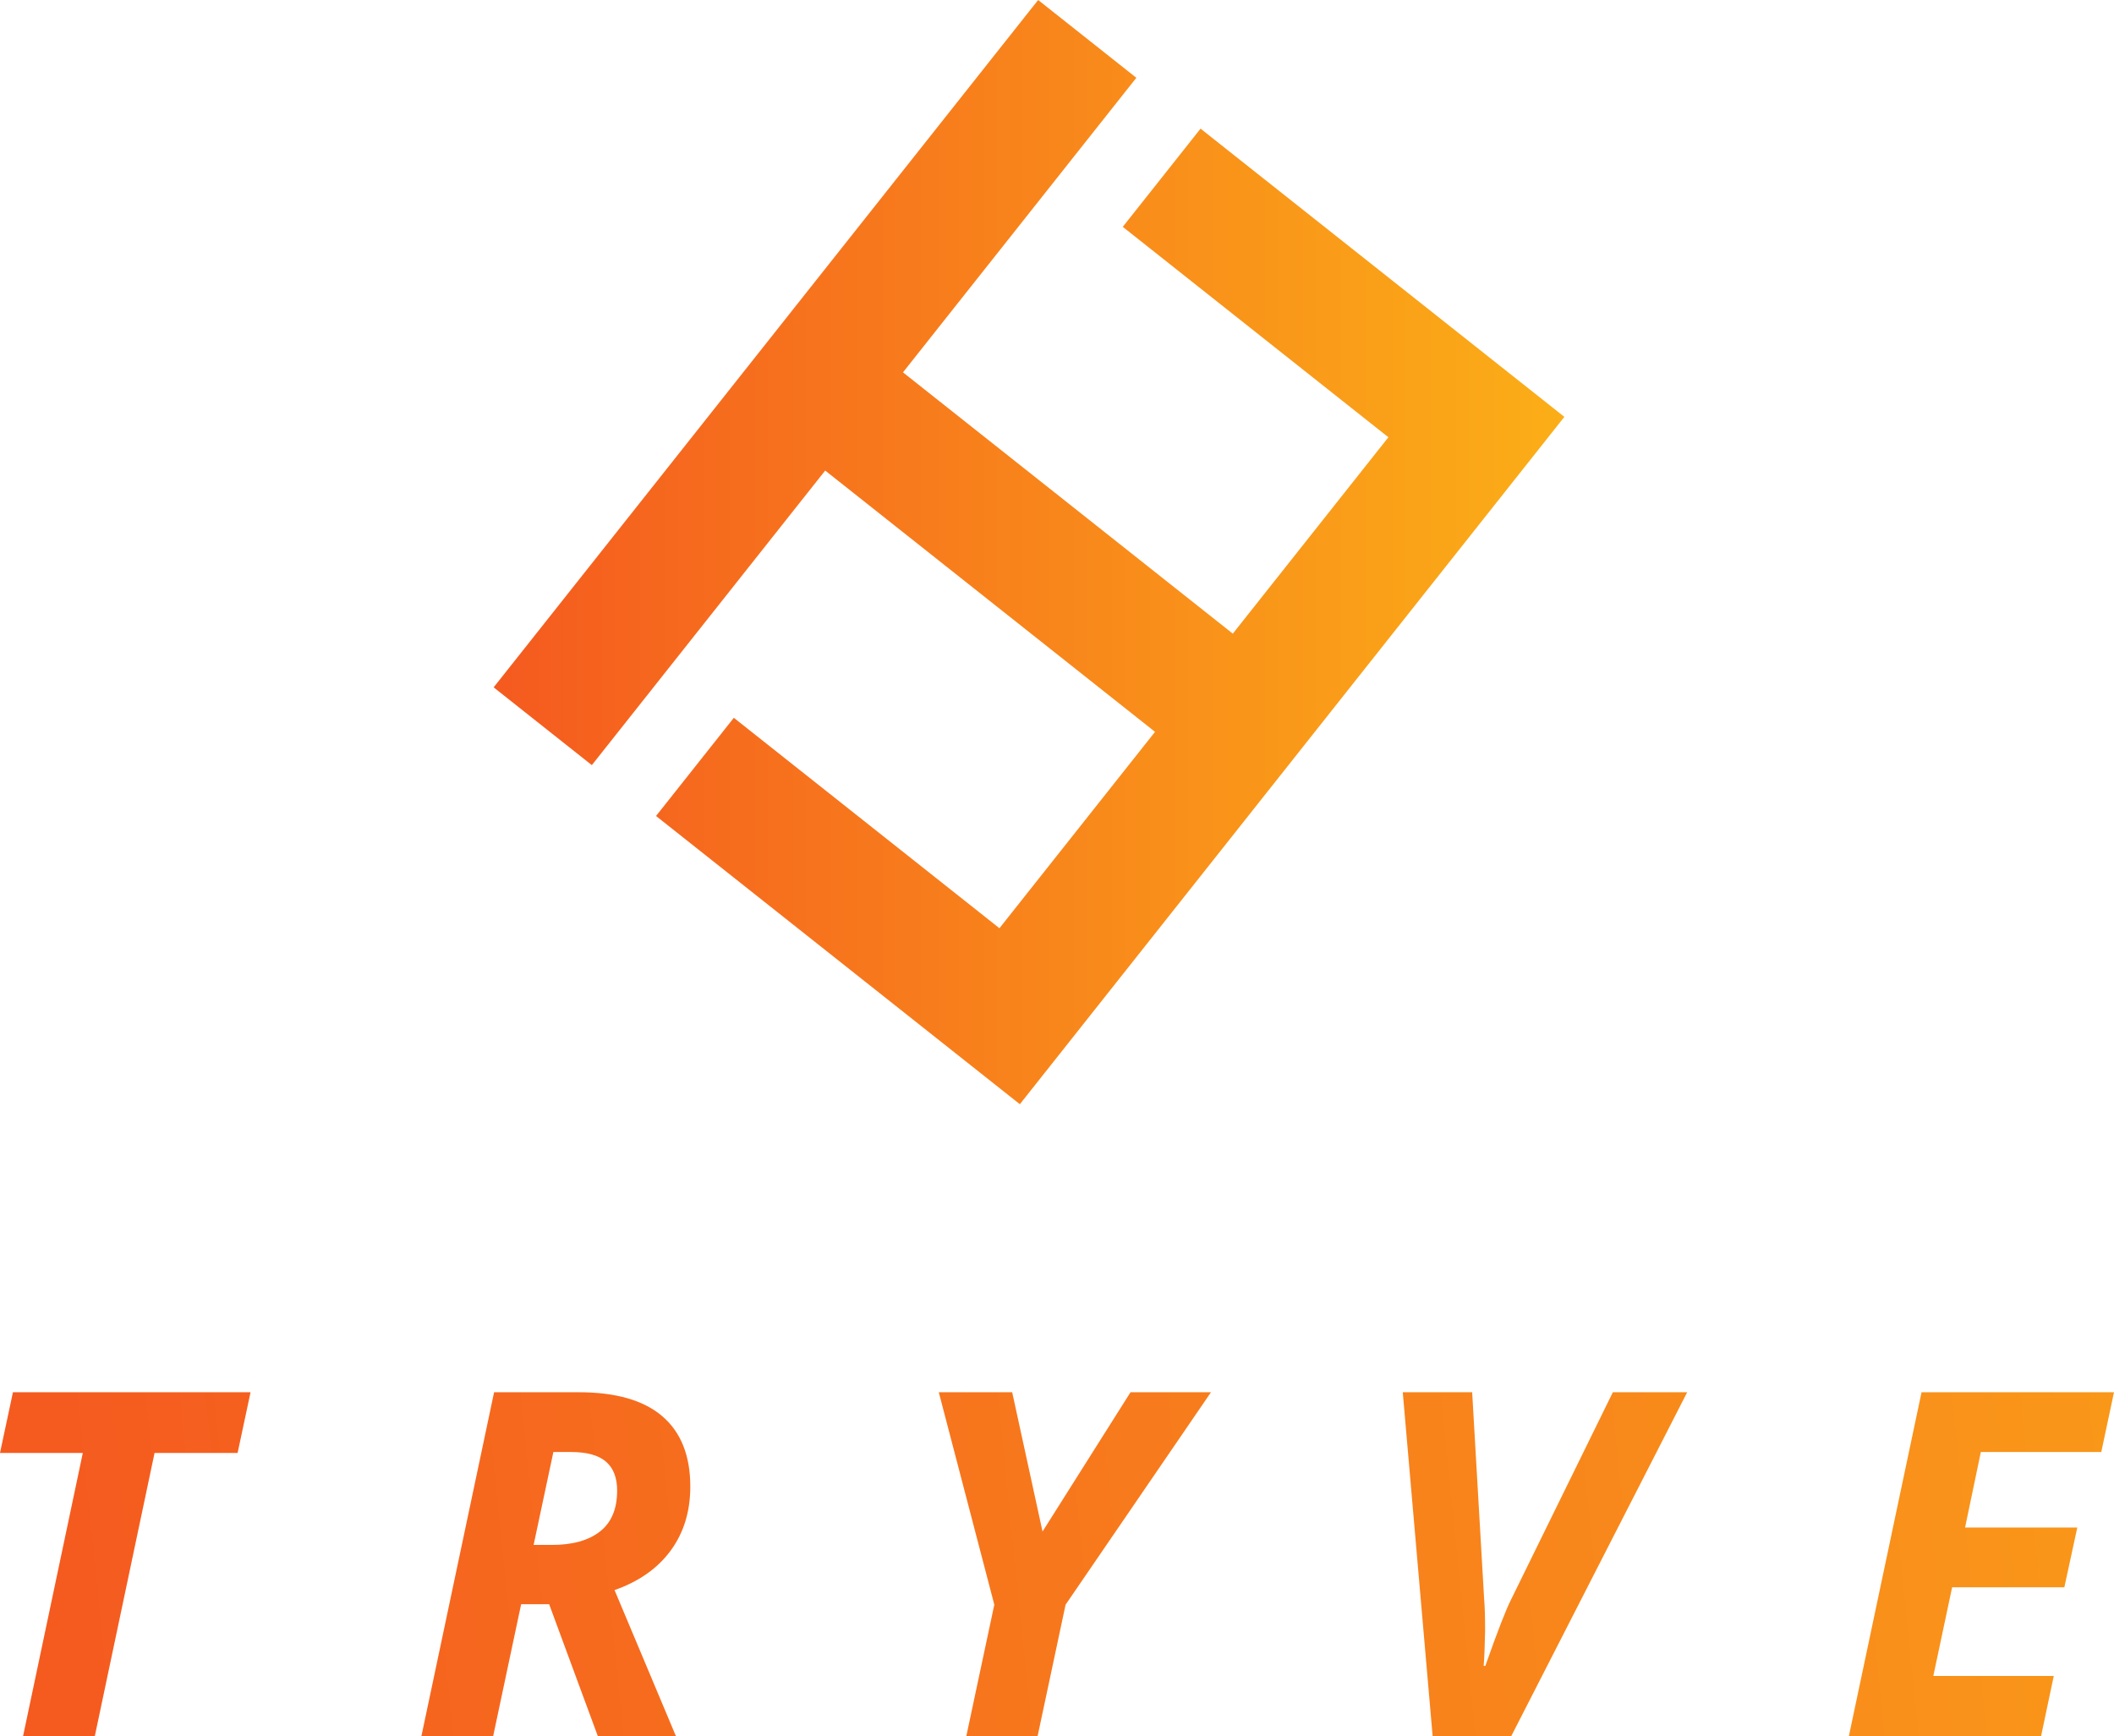 <?xml version="1.0" encoding="utf-8"?>
<!-- Generator: Adobe Illustrator 17.0.0, SVG Export Plug-In . SVG Version: 6.00 Build 0)  -->
<!DOCTYPE svg PUBLIC "-//W3C//DTD SVG 1.1//EN" "http://www.w3.org/Graphics/SVG/1.1/DTD/svg11.dtd">
<svg version="1.1" id="Layer_1" xmlns="http://www.w3.org/2000/svg" xmlns:xlink="http://www.w3.org/1999/xlink" x="0px" y="0px"
	 width="438.76px" height="360.348px" viewBox="0 0 438.76 360.348" enable-background="new 0 0 438.76 360.348"
	 xml:space="preserve">
<g>
	<linearGradient id="SVGID_2_" gradientUnits="userSpaceOnUse" x1="102.455" y1="114.59" x2="324.684" y2="114.59">
		<stop  offset="0" style="stop-color:#F55A1F"/>
		<stop  offset="1" style="stop-color:#FBAE17"/>
	</linearGradient>
	<polygon fill="url(#SVGID_2_)" points="324.684,86.519 324.684,86.519 249.174,26.701 233.029,47.081 288.16,90.754 
		255.87,131.515 187.414,77.285 235.848,16.145 215.468,0 167.034,61.14 167.034,61.14 150.889,81.52 150.889,81.52 102.455,142.66 
		122.835,158.805 171.269,97.665 239.725,151.895 207.435,192.655 152.305,148.981 136.16,169.361 191.291,213.035 211.671,229.18 
		211.671,229.18 324.684,86.52 	"/>
	<g>
		<linearGradient id="SVGID_4_" gradientUnits="userSpaceOnUse" x1="9.121" y1="324.865" x2="597.121" y2="264.865">
			<stop  offset="0" style="stop-color:#F55A1F"/>
			<stop  offset="1" style="stop-color:#FBAE17"/>
		</linearGradient>
		<path fill="url(#SVGID_4_)" d="M19.678,360.348H4.785l12.402-58.789H0l2.686-12.598h49.316l-2.686,12.598H32.08L19.678,360.348z"
			/>
		<linearGradient id="SVGID_6_" gradientUnits="userSpaceOnUse" x1="10.257" y1="335.998" x2="598.257" y2="275.998">
			<stop  offset="0" style="stop-color:#F55A1F"/>
			<stop  offset="1" style="stop-color:#FBAE17"/>
		</linearGradient>
		<path fill="url(#SVGID_6_)" d="M108.164,332.956l-5.811,27.393H87.461l15.088-71.387h17.529c7.715,0,13.509,1.66,17.383,4.98
			c3.874,3.32,5.811,8.188,5.811,14.6c0,5.144-1.351,9.563-4.053,13.257c-2.702,3.695-6.592,6.438-11.67,8.228l12.744,30.322
			h-16.211l-10.107-27.393H108.164z M110.752,320.651h3.809c4.264,0,7.584-0.928,9.961-2.783c2.376-1.855,3.564-4.688,3.564-8.496
			c0-2.669-0.773-4.671-2.319-6.006c-1.546-1.334-3.979-2.002-7.3-2.002h-3.613L110.752,320.651z"/>
		<linearGradient id="SVGID_7_" gradientUnits="userSpaceOnUse" x1="11.119" y1="344.449" x2="599.119" y2="284.449">
			<stop  offset="0" style="stop-color:#F55A1F"/>
			<stop  offset="1" style="stop-color:#FBAE17"/>
		</linearGradient>
		<path fill="url(#SVGID_7_)" d="M216.377,317.868l18.262-28.906h16.699l-30.176,44.092l-5.811,27.295h-14.795l5.811-27.295
			l-11.523-44.092h15.234L216.377,317.868z"/>
		<linearGradient id="SVGID_8_" gradientUnits="userSpaceOnUse" x1="12.122" y1="354.275" x2="600.122" y2="294.275">
			<stop  offset="0" style="stop-color:#F55A1F"/>
			<stop  offset="1" style="stop-color:#FBAE17"/>
		</linearGradient>
		<path fill="url(#SVGID_8_)" d="M308.281,345.749c2.539-7.193,4.329-11.8,5.371-13.818l21.094-42.969h15.43l-36.523,71.387h-16.309
			l-6.201-71.387h14.404l2.49,42.969c0.13,1.465,0.195,3.63,0.195,6.494c-0.065,3.354-0.163,5.795-0.293,7.324H308.281z"/>
		<linearGradient id="SVGID_9_" gradientUnits="userSpaceOnUse" x1="13.243" y1="365.265" x2="601.243" y2="305.265">
			<stop  offset="0" style="stop-color:#F55A1F"/>
			<stop  offset="1" style="stop-color:#FBAE17"/>
		</linearGradient>
		<path fill="url(#SVGID_9_)" d="M423.623,360.348h-39.893l15.088-71.387h39.941l-2.637,12.402h-25l-3.271,15.674h23.291
			l-2.686,12.402h-23.291l-3.906,18.408h25L423.623,360.348z"/>
	</g>
</g>
</svg>
